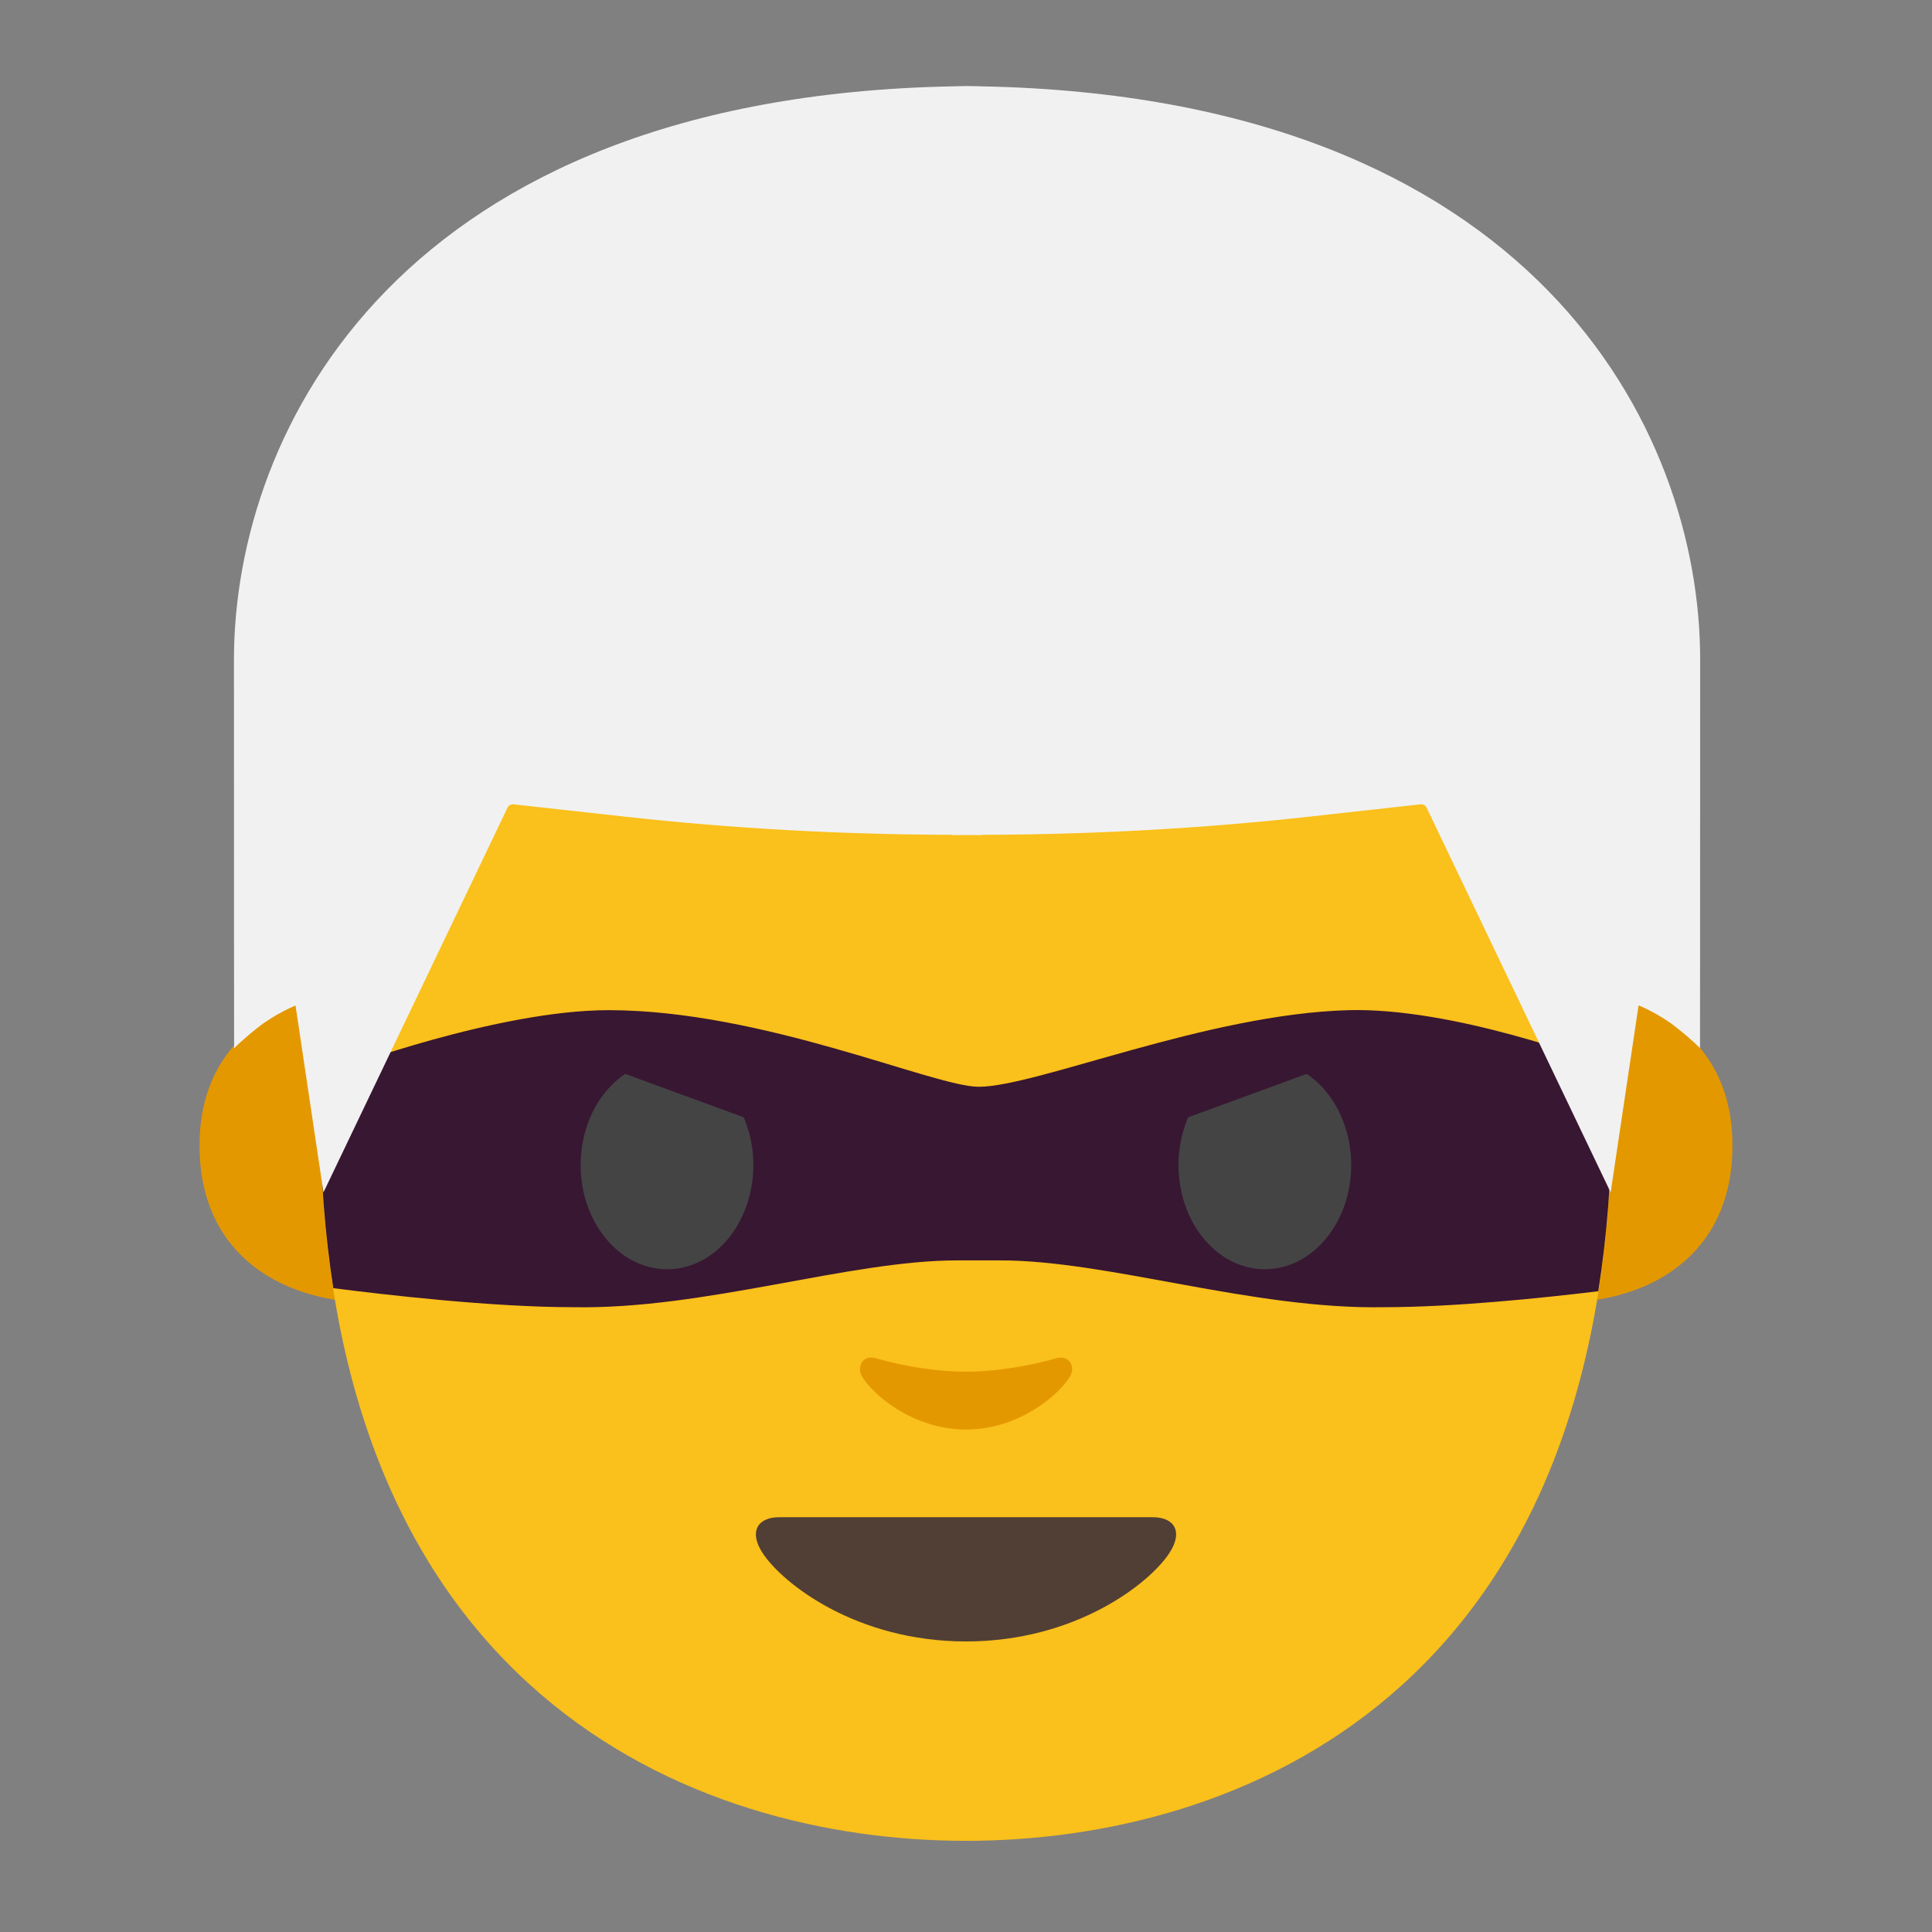 <svg xmlns="http://www.w3.org/2000/svg" width="128" height="128"><rect width="100%" height="100%" fill="#808080" stroke="none"/><g fill="#e49800"><path d="M106.91 66.04s7.87 1.36 7.87 9.84c0 7.48-5.74 10.43-11.48 10.43V66.04zM21.09 66.04s-7.87 1.36-7.87 9.84c0 7.48 5.74 10.43 11.48 10.43V66.04z"/></g><path d="M64 10.55c-33.91 0-42.78 26.29-42.78 63.22 0 38.29 24.61 48.19 42.78 48.19 17.9 0 42.78-9.62 42.78-48.19 0-36.94-8.87-63.22-42.78-63.22z" fill="#fac01b"/><path d="M76.38 100.52H64 51.62c-1.42 0-2.03.95-1.09 2.38 1.31 2 6.19 5.85 13.47 5.85s12.16-3.85 13.47-5.85c.94-1.43.33-2.38-1.09-2.38z" fill="#513f35"/><path d="M69.98 89.99c-2.11.6-4.29.89-5.98.89-1.69 0-3.87-.29-5.98-.89-.9-.26-1.25.6-.93 1.17.67 1.18 3.36 3.55 6.91 3.55 3.55 0 6.24-2.37 6.91-3.55.33-.57-.03-1.42-.93-1.17z" fill="#e49800"/><path d="M40.322 66.926c-7.355 0-17.828 3.92-17.828 3.92-.457.385-.87.777-1.26 1.172-.004.584-.013 1.162-.013 1.752 0 4.197.31 8.034.861 11.574 3.51.45 10.563 1.261 15.89 1.261 8.709.165 18.272-3.101 25.43-3.101h2.877c7.159 0 16.72 3.266 25.428 3.101 4.572 0 10.354-.596 14.182-1.056.569-3.594.89-7.499.89-11.78 0-1.036-.009-2.06-.023-3.08-1.157-.443-10.497-3.947-17.399-3.763-9.408.25-20.678 5.076-24.517 5.076-2.977 0-14.273-5.076-24.518-5.076z" fill="#1f0036" fill-opacity=".879"/><path d="M65.02 5.72s-.66-.02-.95-.02c-.29 0-.95.02-.95.02-36.59.71-47.62 22.72-47.62 37.99 0 14.84.01 25.74.01 25.74s.58-.6 1.66-1.44c1.15-.89 2.41-1.39 2.41-1.39L21.43 79l12.19-25.48c.07-.16.24-.25.41-.23l7.23.8c7.26.81 14.56 1.2 21.86 1.22v.02c.32 0 .63-.01.95-.01.32 0 .63.01.95.01v-.02c7.3-.02 14.59-.41 21.86-1.22l7.23-.8c.17-.02.34.07.41.23L106.71 79l1.85-12.39s1.27.5 2.41 1.39c1.08.84 1.66 1.44 1.66 1.44s.01-10.9.01-25.74c.01-15.26-11.02-37.27-47.62-37.98z" fill="#f1f1f1"/><path d="M41.427 71.147c-1.761 1.178-2.956 3.44-2.956 6.043 0 3.81 2.569 6.9 5.729 6.9s5.71-3.09 5.71-6.9a8.073 8.073 0 0 0-.636-3.168zM86.571 71.149l-7.853 2.877a8.052 8.052 0 0 0-.637 3.164c0 3.81 2.56 6.9 5.72 6.9 3.15 0 5.72-3.09 5.72-6.9 0-2.603-1.194-4.863-2.95-6.041z" fill="#444"/></svg>